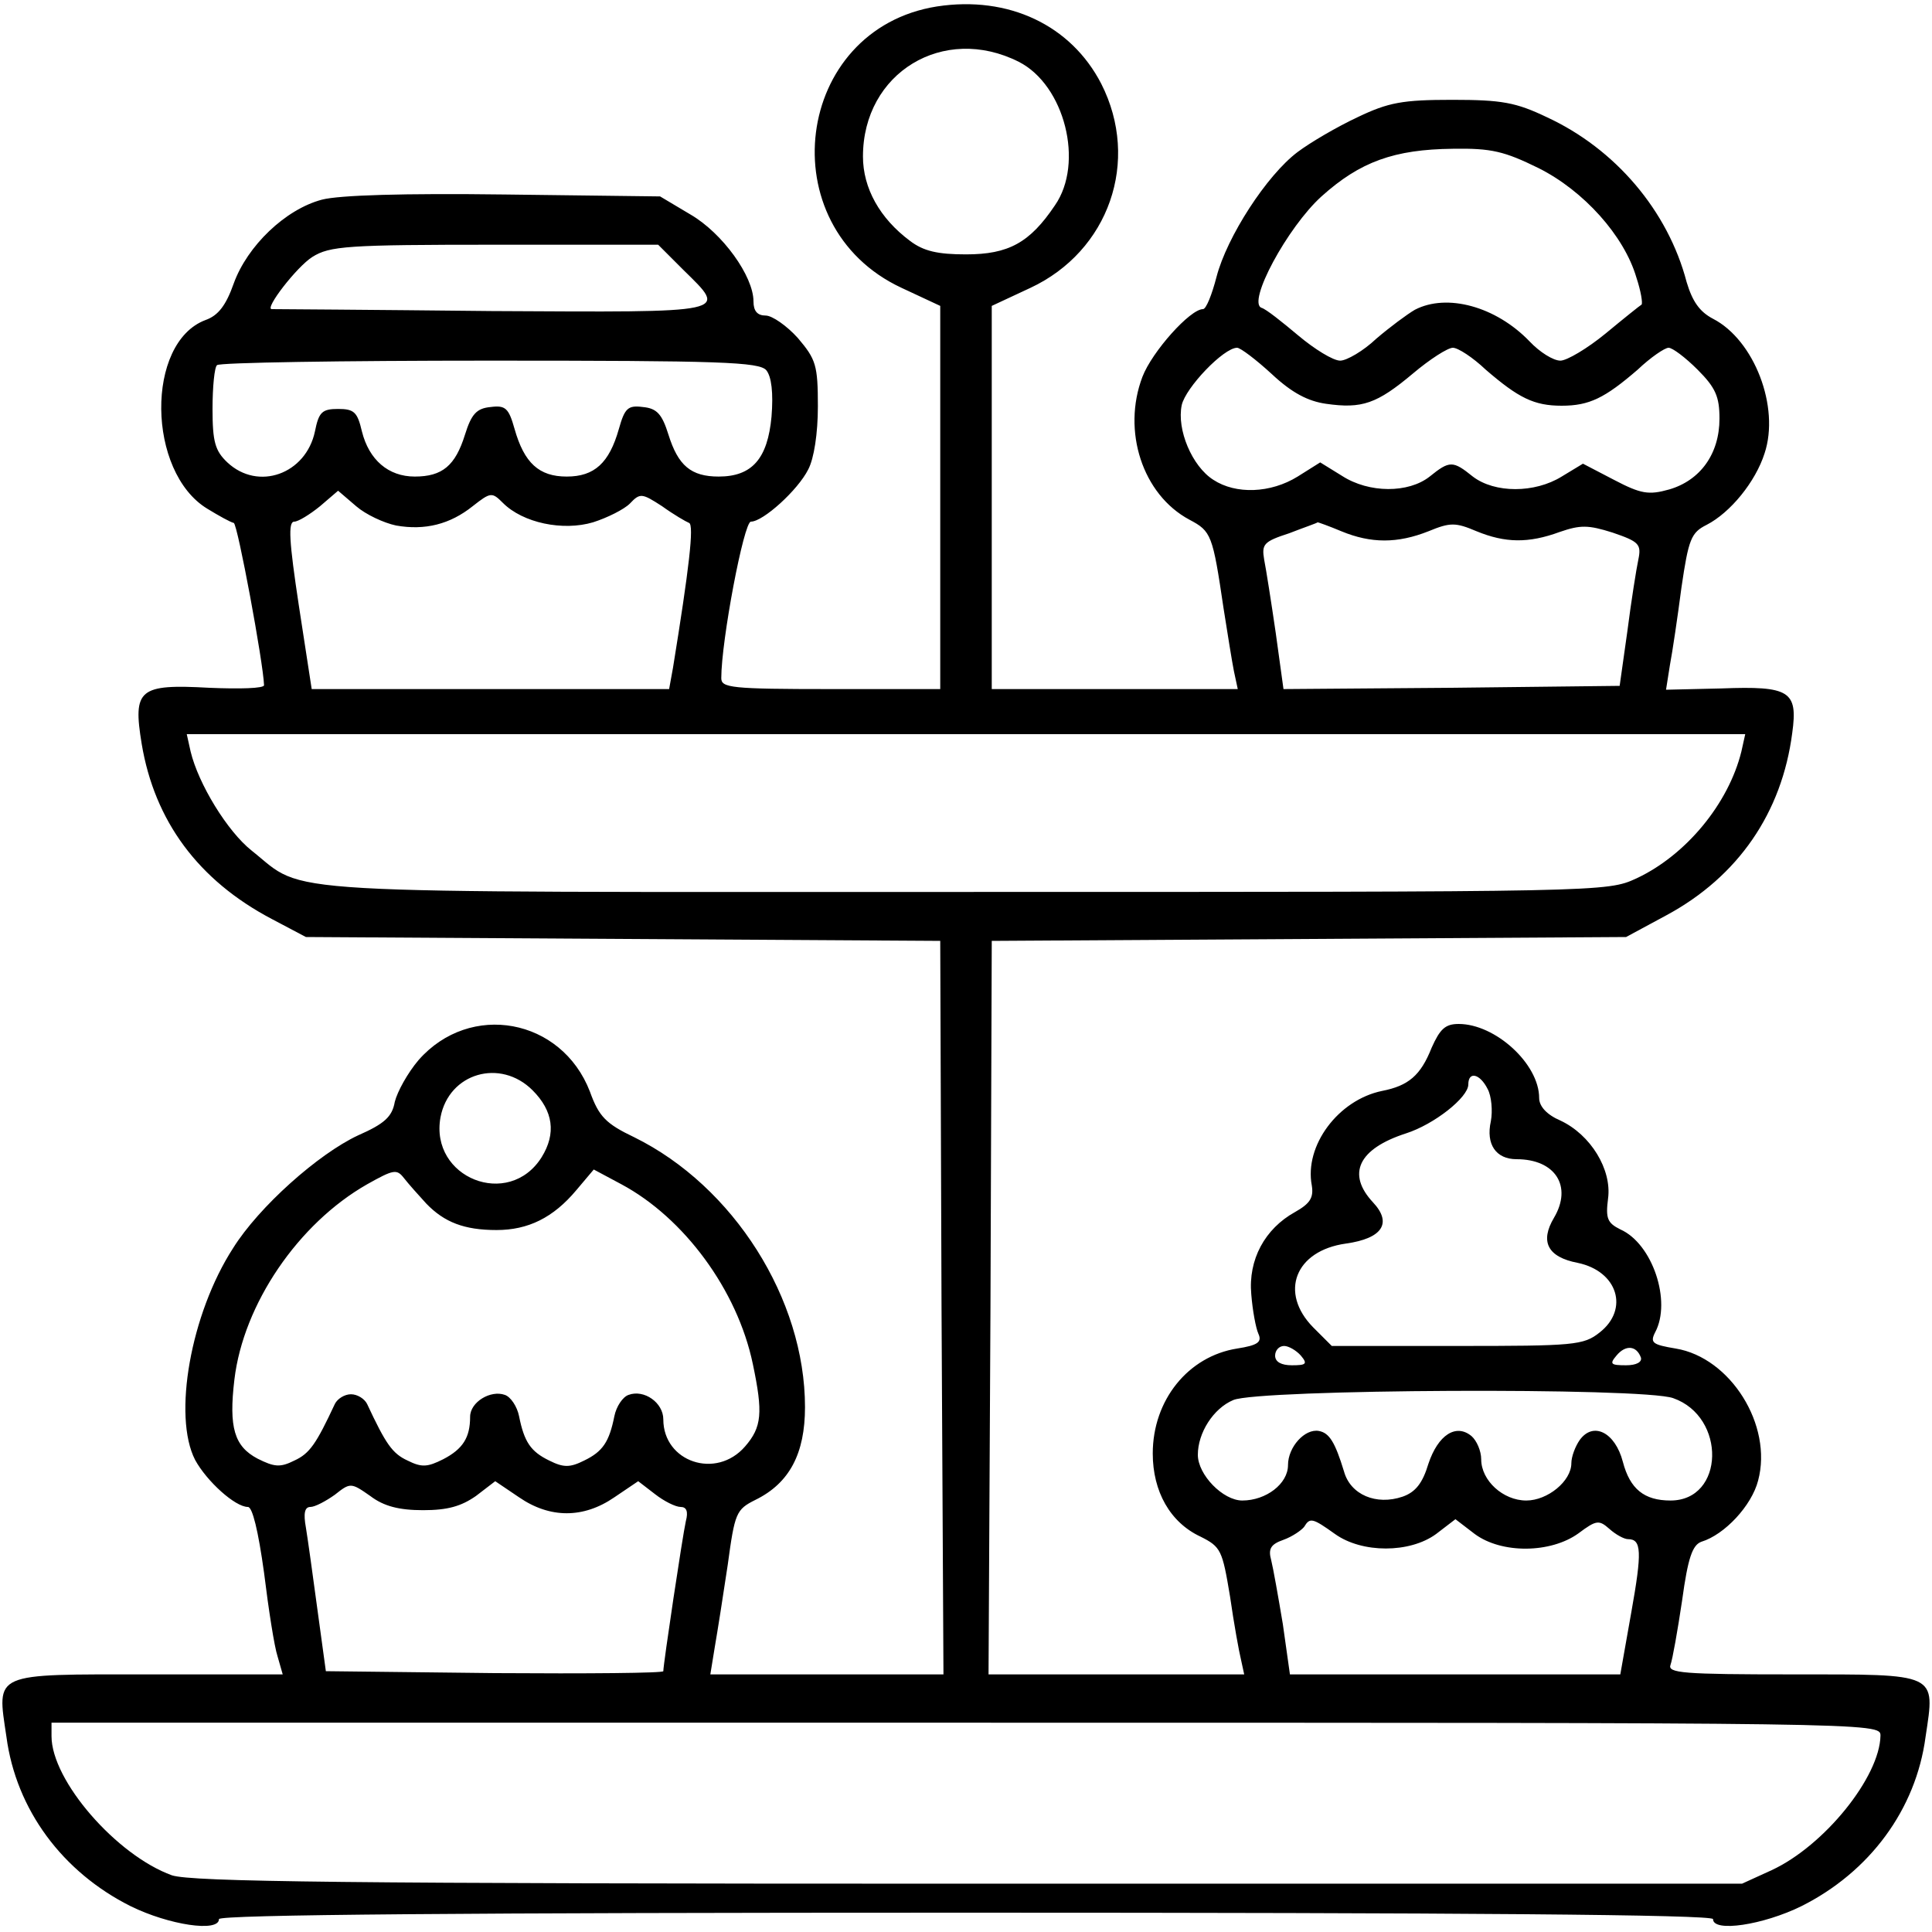 <?xml version="1.0" standalone="no"?>
<!DOCTYPE svg PUBLIC "-//W3C//DTD SVG 20010904//EN"
 "http://www.w3.org/TR/2001/REC-SVG-20010904/DTD/svg10.dtd">
<svg version="1.0" xmlns="http://www.w3.org/2000/svg"
 width="300pt" height="300pt" viewBox="0 0 300 300"
 preserveAspectRatio="xMidYMid meet">
<g transform="translate(0,300) scale(0.1,-0.1)"
fill="#000000" stroke="none">
<path d="M1455 2990 c-222 -35 -261 -341 -55 -437 l60 -28 0 -297 0 -298 -170
0 c-155 0 -170 2 -170 17 0 58 35 243 46 243 19 0 73 49 89 81 9 17 15 56 15
98 0 64 -3 73 -31 106 -17 19 -40 35 -50 35 -13 0 -19 7 -19 22 0 39 -48 106
-98 135 l-47 28 -242 3 c-156 2 -256 -1 -283 -8 -57 -15 -116 -72 -137 -130
-12 -34 -24 -50 -44 -57 -93 -35 -91 -236 3 -293 18 -11 36 -21 41 -22 6 -2
46 -218 47 -252 0 -5 -38 -6 -85 -4 -109 6 -119 -2 -105 -87 20 -120 88 -212
202 -272 l53 -28 492 -3 493 -3 2 -569 3 -570 -181 0 -181 0 7 43 c4 23 13 80
20 127 11 81 13 86 43 101 53 26 77 72 77 144 0 168 -111 343 -265 419 -44 21
-55 32 -69 71 -44 114 -186 140 -266 49 -17 -20 -33 -49 -37 -65 -4 -23 -16
-34 -57 -52 -62 -29 -154 -111 -194 -175 -66 -102 -94 -261 -59 -329 18 -33
62 -73 82 -73 7 0 16 -37 25 -102 7 -57 16 -115 21 -130 l8 -28 -209 0 c-243
0 -235 4 -220 -97 15 -113 87 -210 193 -263 59 -29 137 -41 137 -20 0 7 393
10 1160 10 767 0 1160 -3 1160 -10 0 -21 78 -9 137 20 106 53 178 150 193 263
15 100 21 97 -206 97 -171 0 -195 2 -190 15 3 8 11 53 18 100 9 66 16 86 30
91 36 11 78 56 88 95 23 86 -43 191 -128 205 -36 6 -40 9 -32 25 26 48 -4 138
-54 160 -20 10 -23 17 -19 48 6 45 -27 99 -74 121 -21 9 -33 22 -33 35 0 53
-68 115 -125 115 -21 0 -29 -8 -42 -37 -17 -43 -36 -59 -77 -67 -68 -14 -121
-85 -109 -147 3 -19 -3 -28 -26 -41 -47 -26 -73 -74 -68 -128 2 -25 7 -52 11
-61 6 -13 -1 -18 -33 -23 -76 -12 -131 -80 -131 -163 0 -59 27 -107 74 -129
32 -16 34 -21 46 -93 6 -42 14 -86 17 -98 l5 -23 -198 0 -199 0 3 570 2 569
493 3 492 3 63 34 c111 60 179 159 195 283 9 65 -4 73 -110 69 l-86 -2 6 38
c4 21 12 75 18 121 11 75 15 85 39 97 37 19 76 67 90 111 24 72 -16 176 -80
209 -21 11 -32 27 -41 57 -29 111 -111 207 -217 256 -48 23 -70 27 -147 27
-77 0 -99 -4 -147 -27 -32 -15 -73 -39 -93 -54 -48 -36 -110 -132 -126 -194
-7 -27 -16 -50 -21 -50 -20 0 -79 -66 -94 -105 -32 -84 0 -183 73 -222 34 -18
36 -23 53 -138 6 -38 13 -82 16 -97 l6 -28 -191 0 -191 0 0 298 0 297 60 28
c122 57 171 197 110 317 -47 91 -144 137 -255 120z m127 -86 c71 -36 102 -157
56 -223 -39 -58 -72 -76 -138 -76 -44 0 -66 5 -87 21 -47 35 -73 82 -73 131 0
130 125 206 242 147z m807 -165 c70 -35 133 -105 152 -170 7 -21 10 -40 8 -42
-2 -1 -27 -21 -56 -45 -28 -23 -60 -42 -70 -42 -11 0 -32 13 -48 30 -52 54
-128 75 -178 49 -12 -7 -39 -27 -60 -45 -20 -19 -46 -34 -56 -34 -11 0 -40 18
-65 39 -25 21 -50 41 -57 43 -23 8 40 125 93 173 60 54 113 73 204 74 60 1 80
-4 133 -30z m-1328 -158 c69 -68 78 -66 -298 -64 -186 2 -339 3 -341 3 -12 0
39 66 63 81 27 17 54 19 284 19 l253 0 39 -39z m914 -162 c31 -29 56 -42 84
-46 56 -8 79 0 135 47 26 22 54 40 62 40 8 0 31 -15 51 -34 51 -44 75 -56 118
-56 43 0 67 12 118 56 20 19 42 34 48 34 6 0 26 -15 45 -34 28 -28 34 -42 34
-76 0 -55 -30 -96 -78 -110 -32 -9 -44 -7 -86 15 l-48 25 -33 -20 c-42 -26
-104 -26 -138 0 -31 25 -36 25 -67 0 -33 -26 -94 -26 -136 1 l-34 21 -35 -22
c-42 -26 -96 -28 -131 -5 -33 21 -57 78 -49 116 6 27 65 89 86 89 5 0 29 -18
54 -41z m-785 6 c8 -10 11 -35 8 -72 -6 -65 -30 -93 -82 -93 -43 0 -63 17 -78
65 -10 32 -18 41 -40 43 -23 3 -28 -2 -37 -34 -15 -53 -38 -74 -81 -74 -43 0
-66 21 -81 74 -9 32 -14 37 -37 34 -22 -2 -30 -11 -40 -43 -15 -48 -35 -65
-78 -65 -41 0 -71 26 -82 70 -7 30 -12 35 -37 35 -25 0 -30 -5 -36 -35 -14
-66 -88 -93 -136 -48 -19 18 -23 32 -23 83 0 34 3 65 7 68 3 4 194 7 423 7
359 0 419 -2 430 -15z m-575 -241 c45 -8 84 2 119 30 28 22 30 22 47 5 31 -31
93 -44 140 -30 22 7 48 20 57 29 16 17 19 16 50 -4 18 -13 37 -24 42 -26 8 -3
0 -71 -25 -225 l-6 -33 -277 0 -278 0 -20 130 c-15 99 -17 130 -7 130 6 0 24
11 40 24 l28 24 28 -24 c15 -13 43 -26 62 -30z m1468 -9 c46 -19 87 -19 135 0
34 14 42 14 75 0 44 -18 80 -19 129 -1 32 11 44 11 82 -1 41 -14 45 -18 40
-42 -3 -14 -11 -64 -17 -111 l-12 -85 -261 -3 -261 -2 -12 87 c-7 48 -15 99
-18 114 -4 24 -1 28 39 41 23 9 44 16 44 17 1 0 18 -6 37 -14z m621 -342 c-20
-81 -86 -161 -163 -197 -46 -21 -48 -21 -1041 -21 -1102 0 -1022 -5 -1109 64
-38 30 -83 104 -95 154 l-6 27 1210 0 1210 0 -6 -27z m-1877 -526 c32 -32 37
-67 14 -104 -51 -81 -174 -32 -157 62 13 69 93 92 143 42z m1483 2 c6 -11 8
-34 5 -50 -8 -36 8 -59 40 -59 60 0 87 -42 58 -91 -22 -37 -10 -61 37 -70 62
-13 80 -72 34 -108 -25 -20 -40 -21 -221 -21 l-195 0 -29 29 c-53 54 -28 119
51 130 57 8 72 32 42 64 -41 44 -23 83 51 107 44 14 97 56 97 76 0 21 18 17
30 -7z m-1648 -178 c28 -29 59 -41 109 -41 49 0 88 19 124 62 l27 32 43 -23
c97 -52 180 -164 204 -279 16 -76 14 -98 -12 -128 -45 -52 -127 -24 -127 42 0
26 -30 47 -54 38 -9 -3 -19 -18 -22 -33 -8 -40 -18 -55 -47 -69 -22 -11 -32
-11 -54 0 -29 14 -39 29 -47 69 -3 15 -13 30 -22 33 -22 8 -54 -11 -54 -34 0
-32 -11 -50 -42 -66 -24 -12 -33 -13 -55 -2 -24 11 -34 26 -63 88 -4 8 -15 15
-25 15 -10 0 -21 -7 -25 -15 -29 -62 -39 -77 -63 -88 -22 -11 -31 -10 -57 3
-36 19 -45 48 -36 123 14 117 99 242 206 303 41 23 46 24 57 10 7 -9 23 -27
35 -40z m1358 -236 c11 -13 8 -15 -14 -15 -16 0 -26 5 -26 15 0 8 6 15 14 15
7 0 19 -7 26 -15z m528 -3 c2 -7 -7 -12 -23 -12 -24 0 -26 2 -15 15 14 17 31
16 38 -3z m50 -63 c83 -29 80 -159 -4 -159 -41 0 -63 18 -74 60 -12 46 -46 63
-67 34 -7 -10 -13 -26 -13 -36 0 -28 -37 -58 -70 -58 -36 0 -70 31 -70 64 0
13 -7 29 -15 36 -24 20 -52 2 -67 -43 -9 -30 -20 -44 -40 -51 -41 -14 -81 3
-91 39 -14 46 -23 60 -39 63 -22 4 -48 -25 -48 -53 0 -29 -34 -55 -71 -55 -30
0 -69 40 -69 71 0 34 24 72 55 85 39 17 635 20 683 3z m-1941 -174 c38 0 59 6
82 22 l30 23 37 -25 c48 -33 100 -33 148 0 l37 25 26 -20 c14 -11 32 -20 40
-20 9 0 12 -7 8 -22 -5 -22 -35 -222 -35 -233 0 -3 -118 -4 -262 -3 l-262 3
-13 95 c-7 52 -15 110 -18 128 -4 22 -2 32 7 32 7 0 24 9 38 19 24 19 25 19
55 -2 21 -16 45 -22 82 -22z m1416 -37 c42 -30 116 -30 157 0 l30 23 30 -23
c42 -31 118 -30 161 1 28 21 32 21 48 7 10 -9 23 -16 29 -16 21 0 22 -19 5
-114 l-17 -96 -256 0 -257 0 -11 78 c-7 42 -15 87 -18 99 -5 18 -1 25 19 32
14 5 28 15 32 20 9 15 13 14 48 -11z m847 -313 c-1 -64 -87 -171 -169 -209
l-46 -21 -1200 0 c-974 0 -1207 3 -1238 13 -86 31 -187 147 -187 216 l0 21
1420 0 c1413 0 1420 0 1420 -20z"/>
</g>
</svg>
